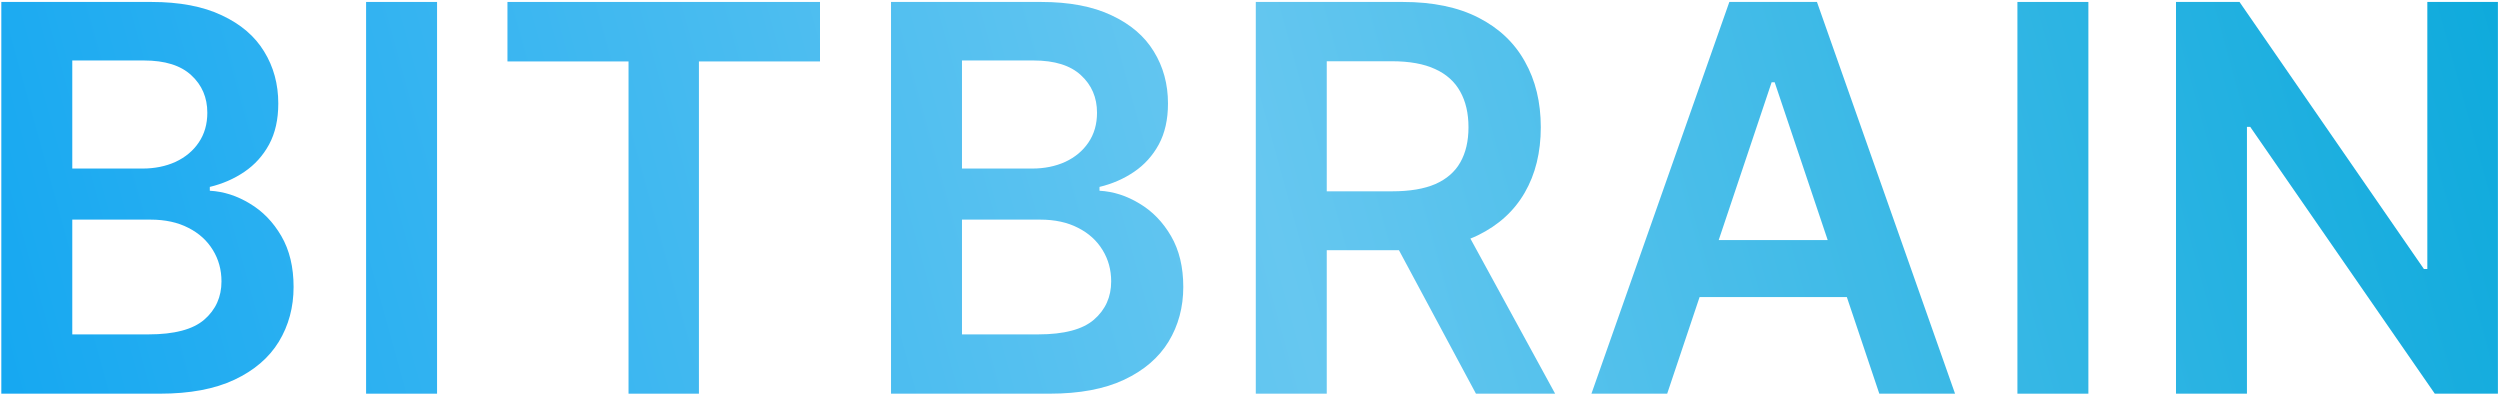 <svg width="1139" height="180" viewBox="0 0 1139 180" fill="none" xmlns="http://www.w3.org/2000/svg">
<path d="M0.602 179.36V0.889H68.922C81.82 0.889 92.538 2.922 101.079 6.989C109.677 10.998 116.096 16.488 120.337 23.459C124.637 30.431 126.786 38.332 126.786 47.162C126.786 54.424 125.392 60.641 122.603 65.811C119.815 70.924 116.067 75.078 111.362 78.273C106.656 81.468 101.398 83.763 95.588 85.157V86.9C101.921 87.249 107.992 89.195 113.802 92.739C119.669 96.224 124.462 101.163 128.18 107.553C131.899 113.944 133.758 121.671 133.758 130.733C133.758 139.971 131.521 148.278 127.048 155.657C122.574 162.977 115.835 168.757 106.83 172.998C97.825 177.239 86.496 179.36 72.844 179.36H0.602ZM32.932 152.345H67.702C79.438 152.345 87.891 150.108 93.061 145.635C98.29 141.104 100.904 135.294 100.904 128.206C100.904 122.92 99.597 118.156 96.983 113.915C94.368 109.616 90.65 106.246 85.828 103.806C81.006 101.308 75.255 100.059 68.574 100.059H32.932V152.345ZM32.932 76.791H64.914C70.491 76.791 75.516 75.775 79.99 73.741C84.463 71.65 87.978 68.716 90.534 64.94C93.148 61.105 94.456 56.574 94.456 51.345C94.456 44.432 92.016 38.739 87.136 34.265C82.314 29.792 75.139 27.555 65.611 27.555H32.932V76.791Z" fill="url(#paint0_linear_1_99)"/>
<path d="M199.122 0.889V179.36H166.791V0.889H199.122Z" fill="url(#paint1_linear_1_99)"/>
<path d="M231.197 27.991V0.889H373.59V27.991H318.428V179.36H286.359V27.991H231.197Z" fill="url(#paint2_linear_1_99)"/>
<path d="M405.948 179.36V0.889H474.269C487.167 0.889 497.885 2.922 506.425 6.989C515.024 10.998 521.443 16.488 525.684 23.459C529.983 30.431 532.133 38.332 532.133 47.162C532.133 54.424 530.739 60.641 527.95 65.811C525.161 70.924 521.414 75.078 516.708 78.273C512.003 81.468 506.745 83.763 500.935 85.157V86.9C507.268 87.249 513.339 89.195 519.148 92.739C525.016 96.224 529.809 101.163 533.527 107.553C537.245 113.944 539.104 121.671 539.104 130.733C539.104 139.971 536.868 148.278 532.394 155.657C527.921 162.977 521.182 168.757 512.177 172.998C503.172 177.239 491.843 179.36 478.191 179.36H405.948ZM438.279 152.345H473.049C484.785 152.345 493.238 150.108 498.408 145.635C503.637 141.104 506.251 135.294 506.251 128.206C506.251 122.92 504.944 118.156 502.33 113.915C499.715 109.616 495.997 106.246 491.175 103.806C486.353 101.308 480.602 100.059 473.921 100.059H438.279V152.345ZM438.279 76.791H470.261C475.838 76.791 480.863 75.775 485.337 73.741C489.81 71.65 493.325 68.716 495.881 64.94C498.495 61.105 499.802 56.574 499.802 51.345C499.802 44.432 497.362 38.739 492.482 34.265C487.66 29.792 480.486 27.555 470.958 27.555H438.279V76.791Z" fill="url(#paint3_linear_1_99)"/>
<path d="M572.138 179.36V0.889H639.065C652.775 0.889 664.278 3.271 673.574 8.035C682.927 12.799 689.986 19.48 694.75 28.078C699.572 36.618 701.983 46.581 701.983 57.968C701.983 69.413 699.543 79.348 694.663 87.772C689.841 96.137 682.724 102.615 673.312 107.205C663.901 111.736 652.34 114.002 638.629 114.002H590.961V87.162H634.272C642.289 87.162 648.854 86.058 653.966 83.85C659.079 81.584 662.855 78.302 665.295 74.003C667.793 69.645 669.042 64.301 669.042 57.968C669.042 51.636 667.793 46.233 665.295 41.76C662.797 37.228 658.992 33.8 653.879 31.477C648.767 29.095 642.173 27.904 634.097 27.904H604.469V179.36H572.138ZM664.336 98.49L708.518 179.36H672.441L629.043 98.49H664.336Z" fill="url(#paint4_linear_1_99)"/>
<path d="M759.569 179.36H725.06L787.891 0.889H827.803L890.721 179.36H856.212L808.544 37.489H807.15L759.569 179.36ZM760.702 109.383H854.818V135.352H760.702V109.383Z" fill="url(#paint5_linear_1_99)"/>
<path d="M951.466 0.889V179.36H919.136V0.889H951.466Z" fill="url(#paint6_linear_1_99)"/>
<path d="M1138.05 0.889V179.36H1109.29L1025.2 57.794H1023.71V179.36H991.384V0.889H1020.32L1104.32 122.542H1105.89V0.889H1138.05Z" fill="url(#paint7_linear_1_99)"/>
<defs>
<linearGradient id="paint0_linear_1_99" x1="1138.5" y1="-6" x2="34.385" y2="299.002" gradientUnits="userSpaceOnUse">
<stop stop-color="#0EAADC"/>
<stop offset="0.495" stop-color="#66C7F0"/>
<stop offset="1" stop-color="#16A8F1"/>
</linearGradient>
<linearGradient id="paint1_linear_1_99" x1="1138.5" y1="-6" x2="34.385" y2="299.002" gradientUnits="userSpaceOnUse">
<stop stop-color="#0EAADC"/>
<stop offset="0.495" stop-color="#66C7F0"/>
<stop offset="1" stop-color="#16A8F1"/>
</linearGradient>
<linearGradient id="paint2_linear_1_99" x1="1138.5" y1="-6" x2="34.385" y2="299.002" gradientUnits="userSpaceOnUse">
<stop stop-color="#0EAADC"/>
<stop offset="0.495" stop-color="#66C7F0"/>
<stop offset="1" stop-color="#16A8F1"/>
</linearGradient>
<linearGradient id="paint3_linear_1_99" x1="1138.5" y1="-6" x2="34.385" y2="299.002" gradientUnits="userSpaceOnUse">
<stop stop-color="#0EAADC"/>
<stop offset="0.495" stop-color="#66C7F0"/>
<stop offset="1" stop-color="#16A8F1"/>
</linearGradient>
<linearGradient id="paint4_linear_1_99" x1="1138.5" y1="-6" x2="34.385" y2="299.002" gradientUnits="userSpaceOnUse">
<stop stop-color="#0EAADC"/>
<stop offset="0.495" stop-color="#66C7F0"/>
<stop offset="1" stop-color="#16A8F1"/>
</linearGradient>
<linearGradient id="paint5_linear_1_99" x1="1138.5" y1="-6" x2="34.385" y2="299.002" gradientUnits="userSpaceOnUse">
<stop stop-color="#0EAADC"/>
<stop offset="0.495" stop-color="#66C7F0"/>
<stop offset="1" stop-color="#16A8F1"/>
</linearGradient>
<linearGradient id="paint6_linear_1_99" x1="1138.5" y1="-6" x2="34.385" y2="299.002" gradientUnits="userSpaceOnUse">
<stop stop-color="#0EAADC"/>
<stop offset="0.495" stop-color="#66C7F0"/>
<stop offset="1" stop-color="#16A8F1"/>
</linearGradient>
<linearGradient id="paint7_linear_1_99" x1="1138.5" y1="-6" x2="34.385" y2="299.002" gradientUnits="userSpaceOnUse">
<stop stop-color="#0EAADC"/>
<stop offset="0.495" stop-color="#66C7F0"/>
<stop offset="1" stop-color="#16A8F1"/>
</linearGradient>
</defs>
</svg>

